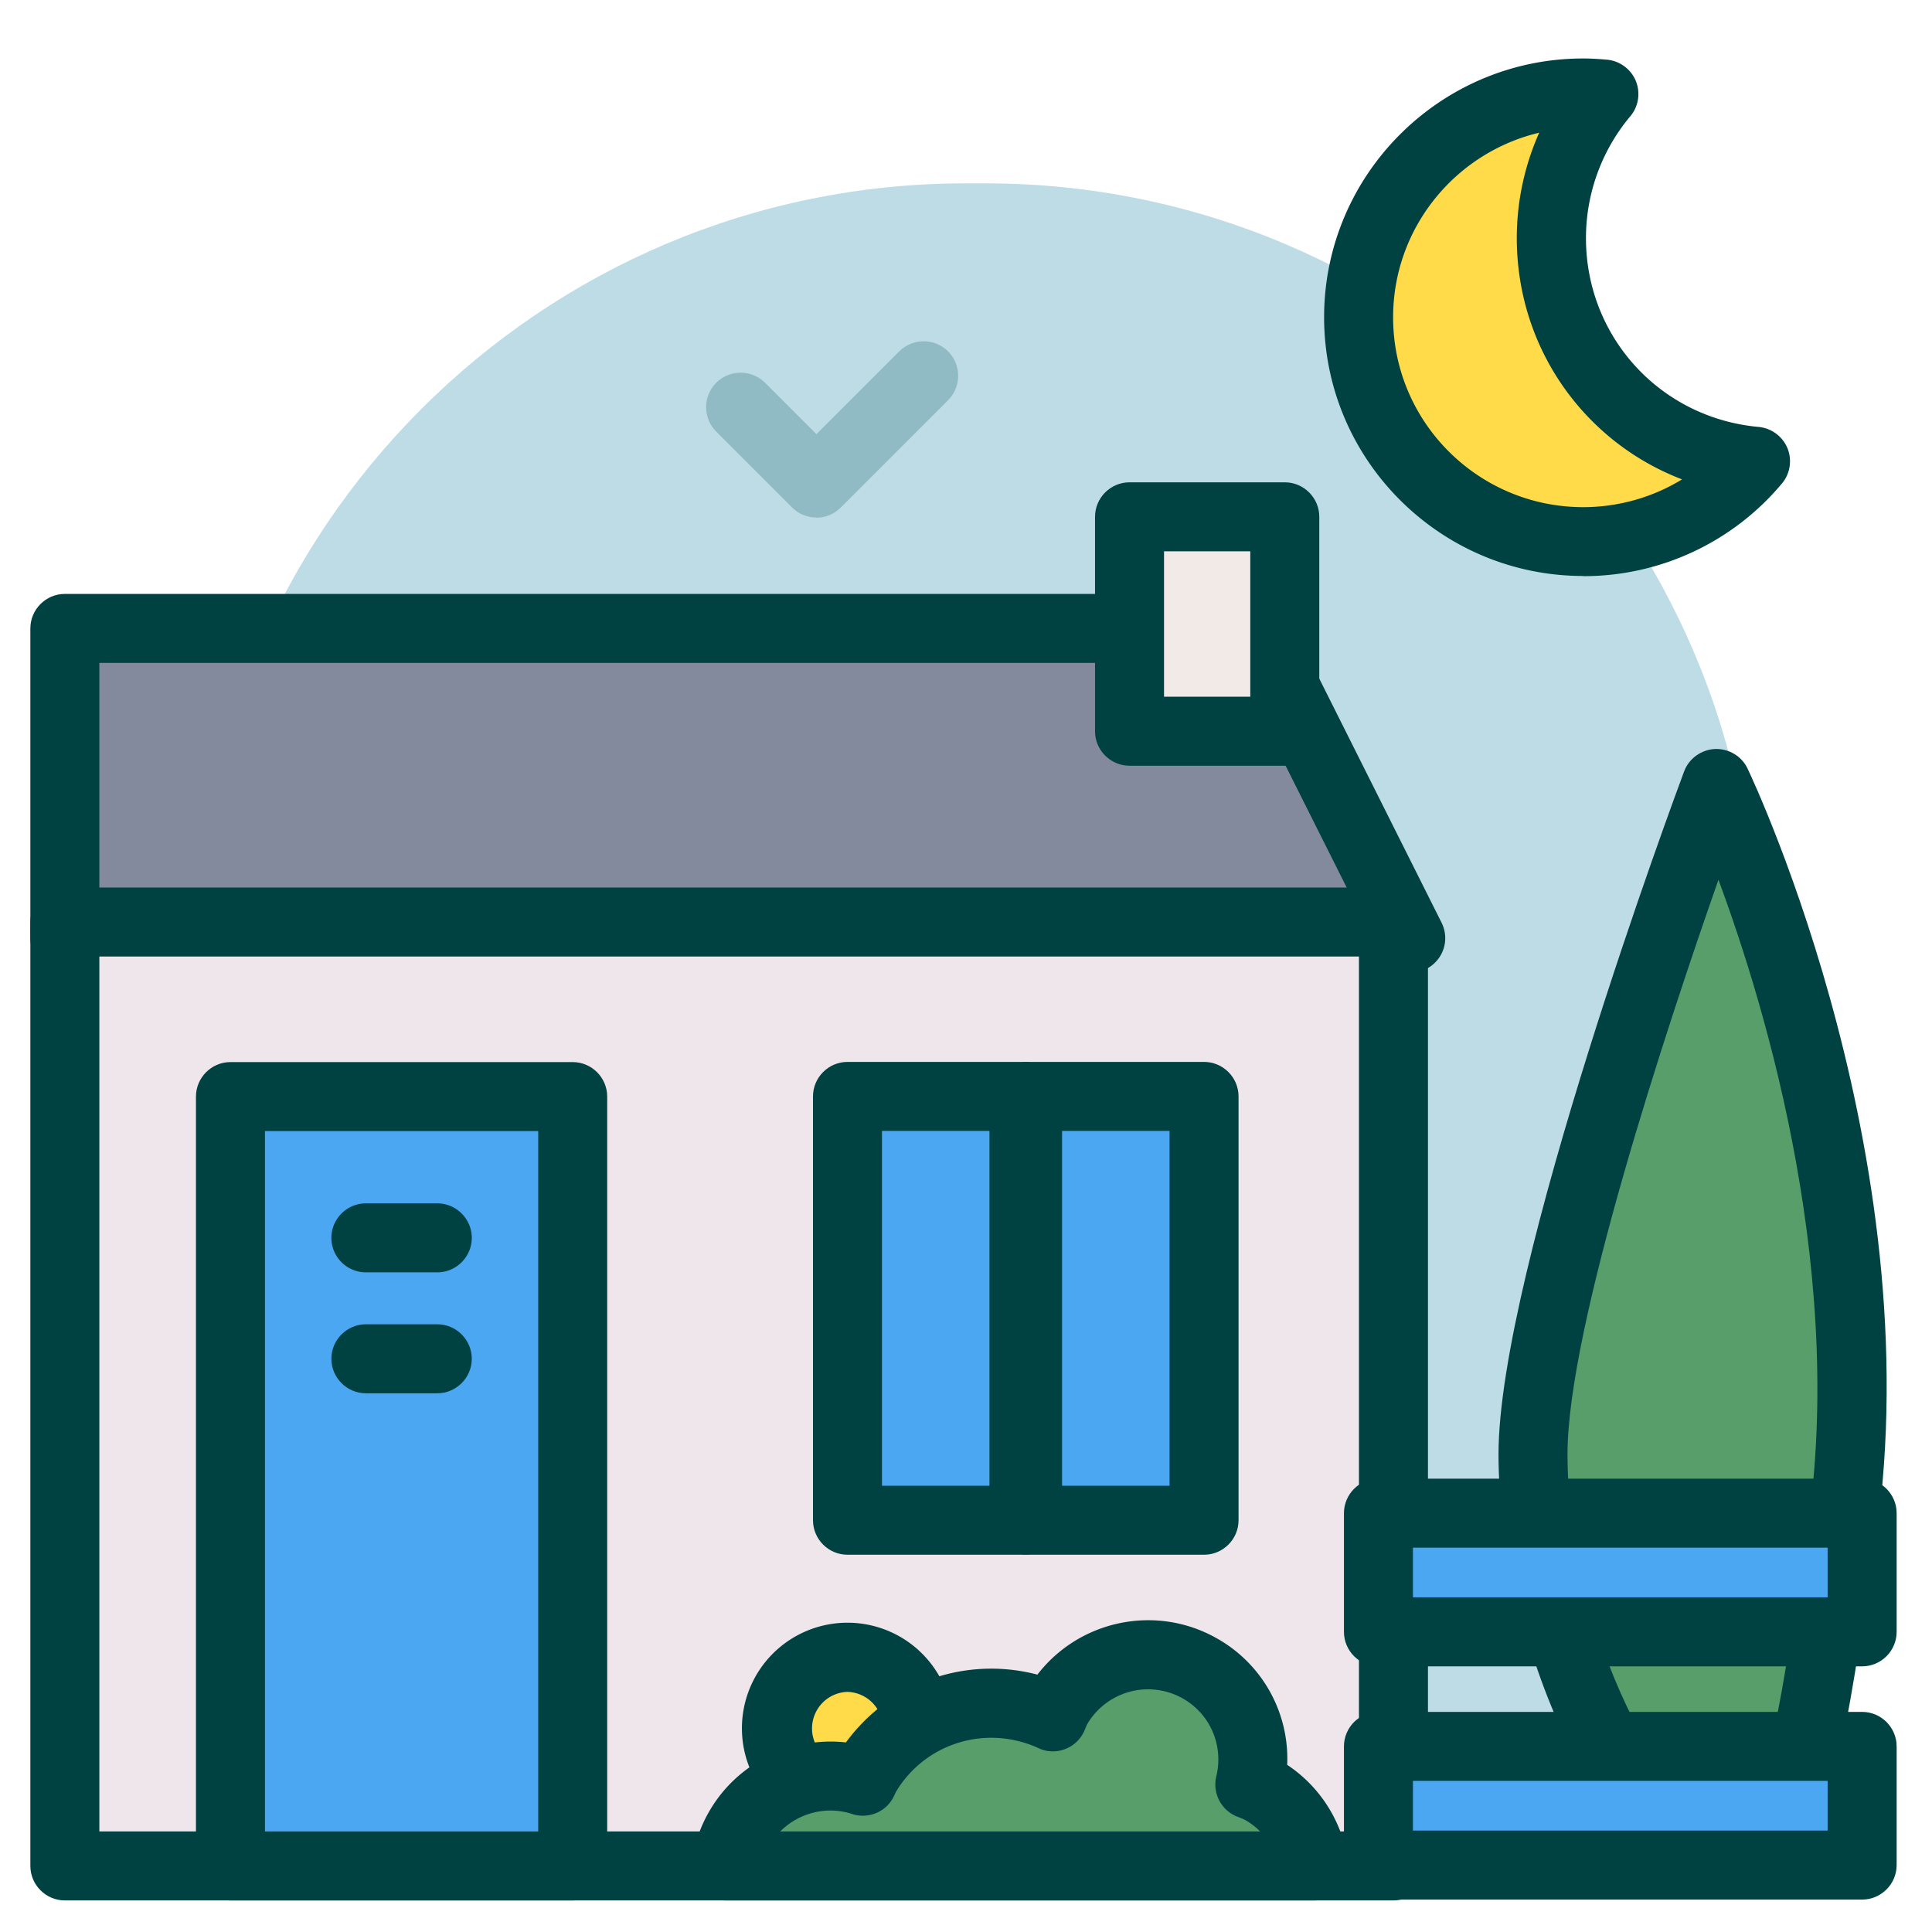 <svg xmlns="http://www.w3.org/2000/svg" id="flatten_icons" viewBox="0 0 112 112"><defs><style>.cls-3{fill:#4ca7f2}.cls-7{fill:#579e6b}.cls-9{fill:#004241}.cls-10{fill:#ffdb49}</style></defs><path d="M55.97 10.63h1.16c24.62 0 44.61 19.99 44.61 44.61v53.65H11.36V55.24c0-24.62 19.99-44.61 44.61-44.61" style="fill:#bddce5"/><path d="M72.79 36.43H3.76v17.96h78.03z" style="fill:#838a9e"/><path d="M81.79 56.39H3.76c-1.1 0-2-.9-2-2V36.43c0-1.1.9-2 2-2h69.02c.76 0 1.45.43 1.79 1.1l9 17.96c.31.62.28 1.36-.09 1.95s-1.01.95-1.7.95Zm-76.03-4h72.78l-7-13.96H5.76z" class="cls-9"/><path id="area" d="M0 0h112v112H0z" style="fill:none"/><path d="M3.76 53.44h77.02v54.72H3.76z" style="fill:#efe6eb"/><path d="M80.79 110.17H3.76c-1.1 0-2-.9-2-2V53.45c0-1.1.9-2 2-2h77.02c1.1 0 2 .9 2 2v54.72c0 1.1-.9 2-2 2Zm-75.03-4h73.02V55.45H5.76z" class="cls-9"/><path d="M49.13 63.57h10.23v24.57H49.13z" class="cls-3"/><path d="M59.36 90.13H49.13c-1.1 0-2-.9-2-2V63.56c0-1.1.9-2 2-2h10.23c1.1 0 2 .9 2 2v24.57c0 1.1-.9 2-2 2m-8.23-4h6.23V65.56h-6.23z" class="cls-9"/><path d="M59.57 63.57H69.8v24.57H59.57z" class="cls-3"/><path d="M69.8 90.13H59.57c-1.1 0-2-.9-2-2V63.56c0-1.1.9-2 2-2H69.8c1.1 0 2 .9 2 2v24.57c0 1.1-.9 2-2 2m-8.23-4h6.23V65.56h-6.23z" class="cls-9"/><path d="M13.36 63.57H33.2v44.6H13.36z" class="cls-3"/><path d="M33.2 110.17H13.36c-1.1 0-2-.9-2-2v-44.6c0-1.1.9-2 2-2H33.2c1.1 0 2 .9 2 2v44.6c0 1.1-.9 2-2 2m-17.84-4H31.2v-40.6H15.36z" class="cls-9"/><circle cx="49.13" cy="100.19" r="4.12" class="cls-10"/><path d="M49.13 106.31c-3.37 0-6.12-2.74-6.12-6.12a6.12 6.12 0 1 1 6.12 6.12m0-8.23a2.121 2.121 0 0 0 0 4.24 2.121 2.121 0 0 0 0-4.24M25.35 73.76h-4.14c-1.1 0-2-.9-2-2s.9-2 2-2h4.14c1.1 0 2 .9 2 2s-.9 2-2 2" class="cls-9"/><path d="M99.5 45.41S88.87 73.92 88.87 84.29s6.04 22.98 10.79 23.34 5.28-7.46 6.98-17.86c3.56-21.82-7.14-44.36-7.14-44.36" class="cls-7"/><path d="M100.03 109.65c-.17 0-.35 0-.52-.02-6.51-.49-12.64-14.69-12.64-25.33s10.32-38.4 10.76-39.58c.28-.75.99-1.26 1.79-1.3.79-.03 1.55.41 1.89 1.14.45.94 10.93 23.36 7.3 45.54-.21 1.28-.4 2.53-.58 3.72-1.36 8.81-2.44 15.83-7.99 15.83ZM99.62 51c-2.99 8.53-8.75 25.93-8.75 33.29 0 10.68 6.15 21.14 8.94 21.35 2.31.15 3.22-5.67 4.26-12.43.19-1.21.38-2.46.59-3.76 2.47-15.12-2.21-30.82-5.04-38.45M25.35 80.77h-4.14c-1.1 0-2-.9-2-2s.9-2 2-2h4.14c1.1 0 2 .9 2 2s-.9 2-2 2" class="cls-9"/><path d="M79.91 87.72h28.04v6.88H79.91z" class="cls-3"/><path d="M107.95 96.6H79.91c-1.1 0-2-.9-2-2v-6.88c0-1.1.9-2 2-2h28.04c1.1 0 2 .9 2 2v6.88c0 1.1-.9 2-2 2m-26.04-4h24.04v-2.88H81.91z" class="cls-9"/><path d="M79.91 101.24h28.04v6.88H79.91z" class="cls-3"/><path d="M107.95 110.12H79.91c-1.1 0-2-.9-2-2v-6.88c0-1.1.9-2 2-2h28.04c1.1 0 2 .9 2 2v6.88c0 1.1-.9 2-2 2m-26.04-4h24.04v-2.88H81.91z" class="cls-9"/><path d="M65.48 29.96h9v12.43h-9z" style="fill:#f2eae7"/><path d="M74.48 44.39h-9c-1.1 0-2-.9-2-2V29.96c0-1.1.9-2 2-2h9c1.1 0 2 .9 2 2v12.43c0 1.1-.9 2-2 2m-7-4h5v-8.43h-5z" class="cls-9"/><path d="M89.94 13.8c0-3.18 1.14-6.08 3.04-8.34-.39-.04-.79-.06-1.19-.06-7.19 0-13.02 5.82-13.02 13s5.83 13 13.02 13c4.01 0 7.59-1.81 9.98-4.66-6.63-.6-11.82-6.16-11.82-12.94Z" class="cls-10"/><path d="M91.78 33.39c-8.28 0-15.02-6.73-15.02-15s6.74-15 15.02-15c.46 0 .92.03 1.38.07.74.07 1.38.54 1.67 1.23.28.69.16 1.48-.32 2.05a11 11 0 0 0-2.57 7.06c0 5.72 4.3 10.43 10.01 10.95.74.07 1.38.54 1.67 1.23.28.69.16 1.48-.32 2.05a14.98 14.98 0 0 1-11.51 5.37Zm-2.54-25.7c-4.86 1.15-8.48 5.51-8.48 10.71 0 6.07 4.94 11 11.02 11 2.05 0 4.03-.57 5.73-1.61-5.67-2.17-9.58-7.62-9.58-13.99 0-2.12.45-4.2 1.3-6.11Z" class="cls-9"/><path d="M47.32 30c-.53 0-1.04-.21-1.41-.59l-4.39-4.39c-.78-.78-.78-2.05 0-2.83s2.05-.78 2.83 0l2.98 2.98 4.8-4.8c.78-.78 2.05-.78 2.83 0s.78 2.05 0 2.83l-6.22 6.22c-.38.38-.88.59-1.41.59Z" style="fill:#90bac4"/><path d="M69.6 96.74a6.096 6.096 0 0 0-8.32 2.23c-.1.18-.16.36-.25.55-3.94-1.8-8.67-.39-10.88 3.44-.06.1-.08.2-.13.3-2.68-.88-5.7.2-7.17 2.74-.4.69-.64 1.42-.75 2.16h34.06a6.04 6.04 0 0 0-2.98-4.39c-.24-.14-.49-.23-.73-.33.62-2.56-.46-5.32-2.85-6.7" class="cls-7"/><path d="M76.16 110.17H42.1c-.58 0-1.13-.25-1.51-.69s-.55-1.02-.47-1.6c.15-1.02.48-1.99 1-2.88 1.62-2.81 4.78-4.34 7.92-3.99 2.55-3.49 6.95-5.02 11.1-3.93 2.44-3.17 6.91-4.12 10.46-2.07a8 8 0 0 1 4.02 7.3 8.06 8.06 0 0 1 3.52 5.57c.08.58-.08 1.16-.46 1.6s-.93.69-1.51.69Zm-30.93-4h27.82a4 4 0 0 0-.86-.66c-.11-.06-.23-.1-.34-.15l-.16-.06a2.005 2.005 0 0 1-1.18-2.32c.43-1.78-.34-3.59-1.91-4.5a4.09 4.09 0 0 0-5.59 1.5c-.01.03-.03.07-.05.12-.04.09-.07.18-.11.26-.22.48-.62.86-1.12 1.04-.5.19-1.05.17-1.53-.06-3.04-1.39-6.58-.29-8.27 2.55-.05.11-.09.2-.14.3-.45.87-1.47 1.27-2.39.97-1.49-.49-3.1-.06-4.17 1.01" class="cls-9"/></svg>